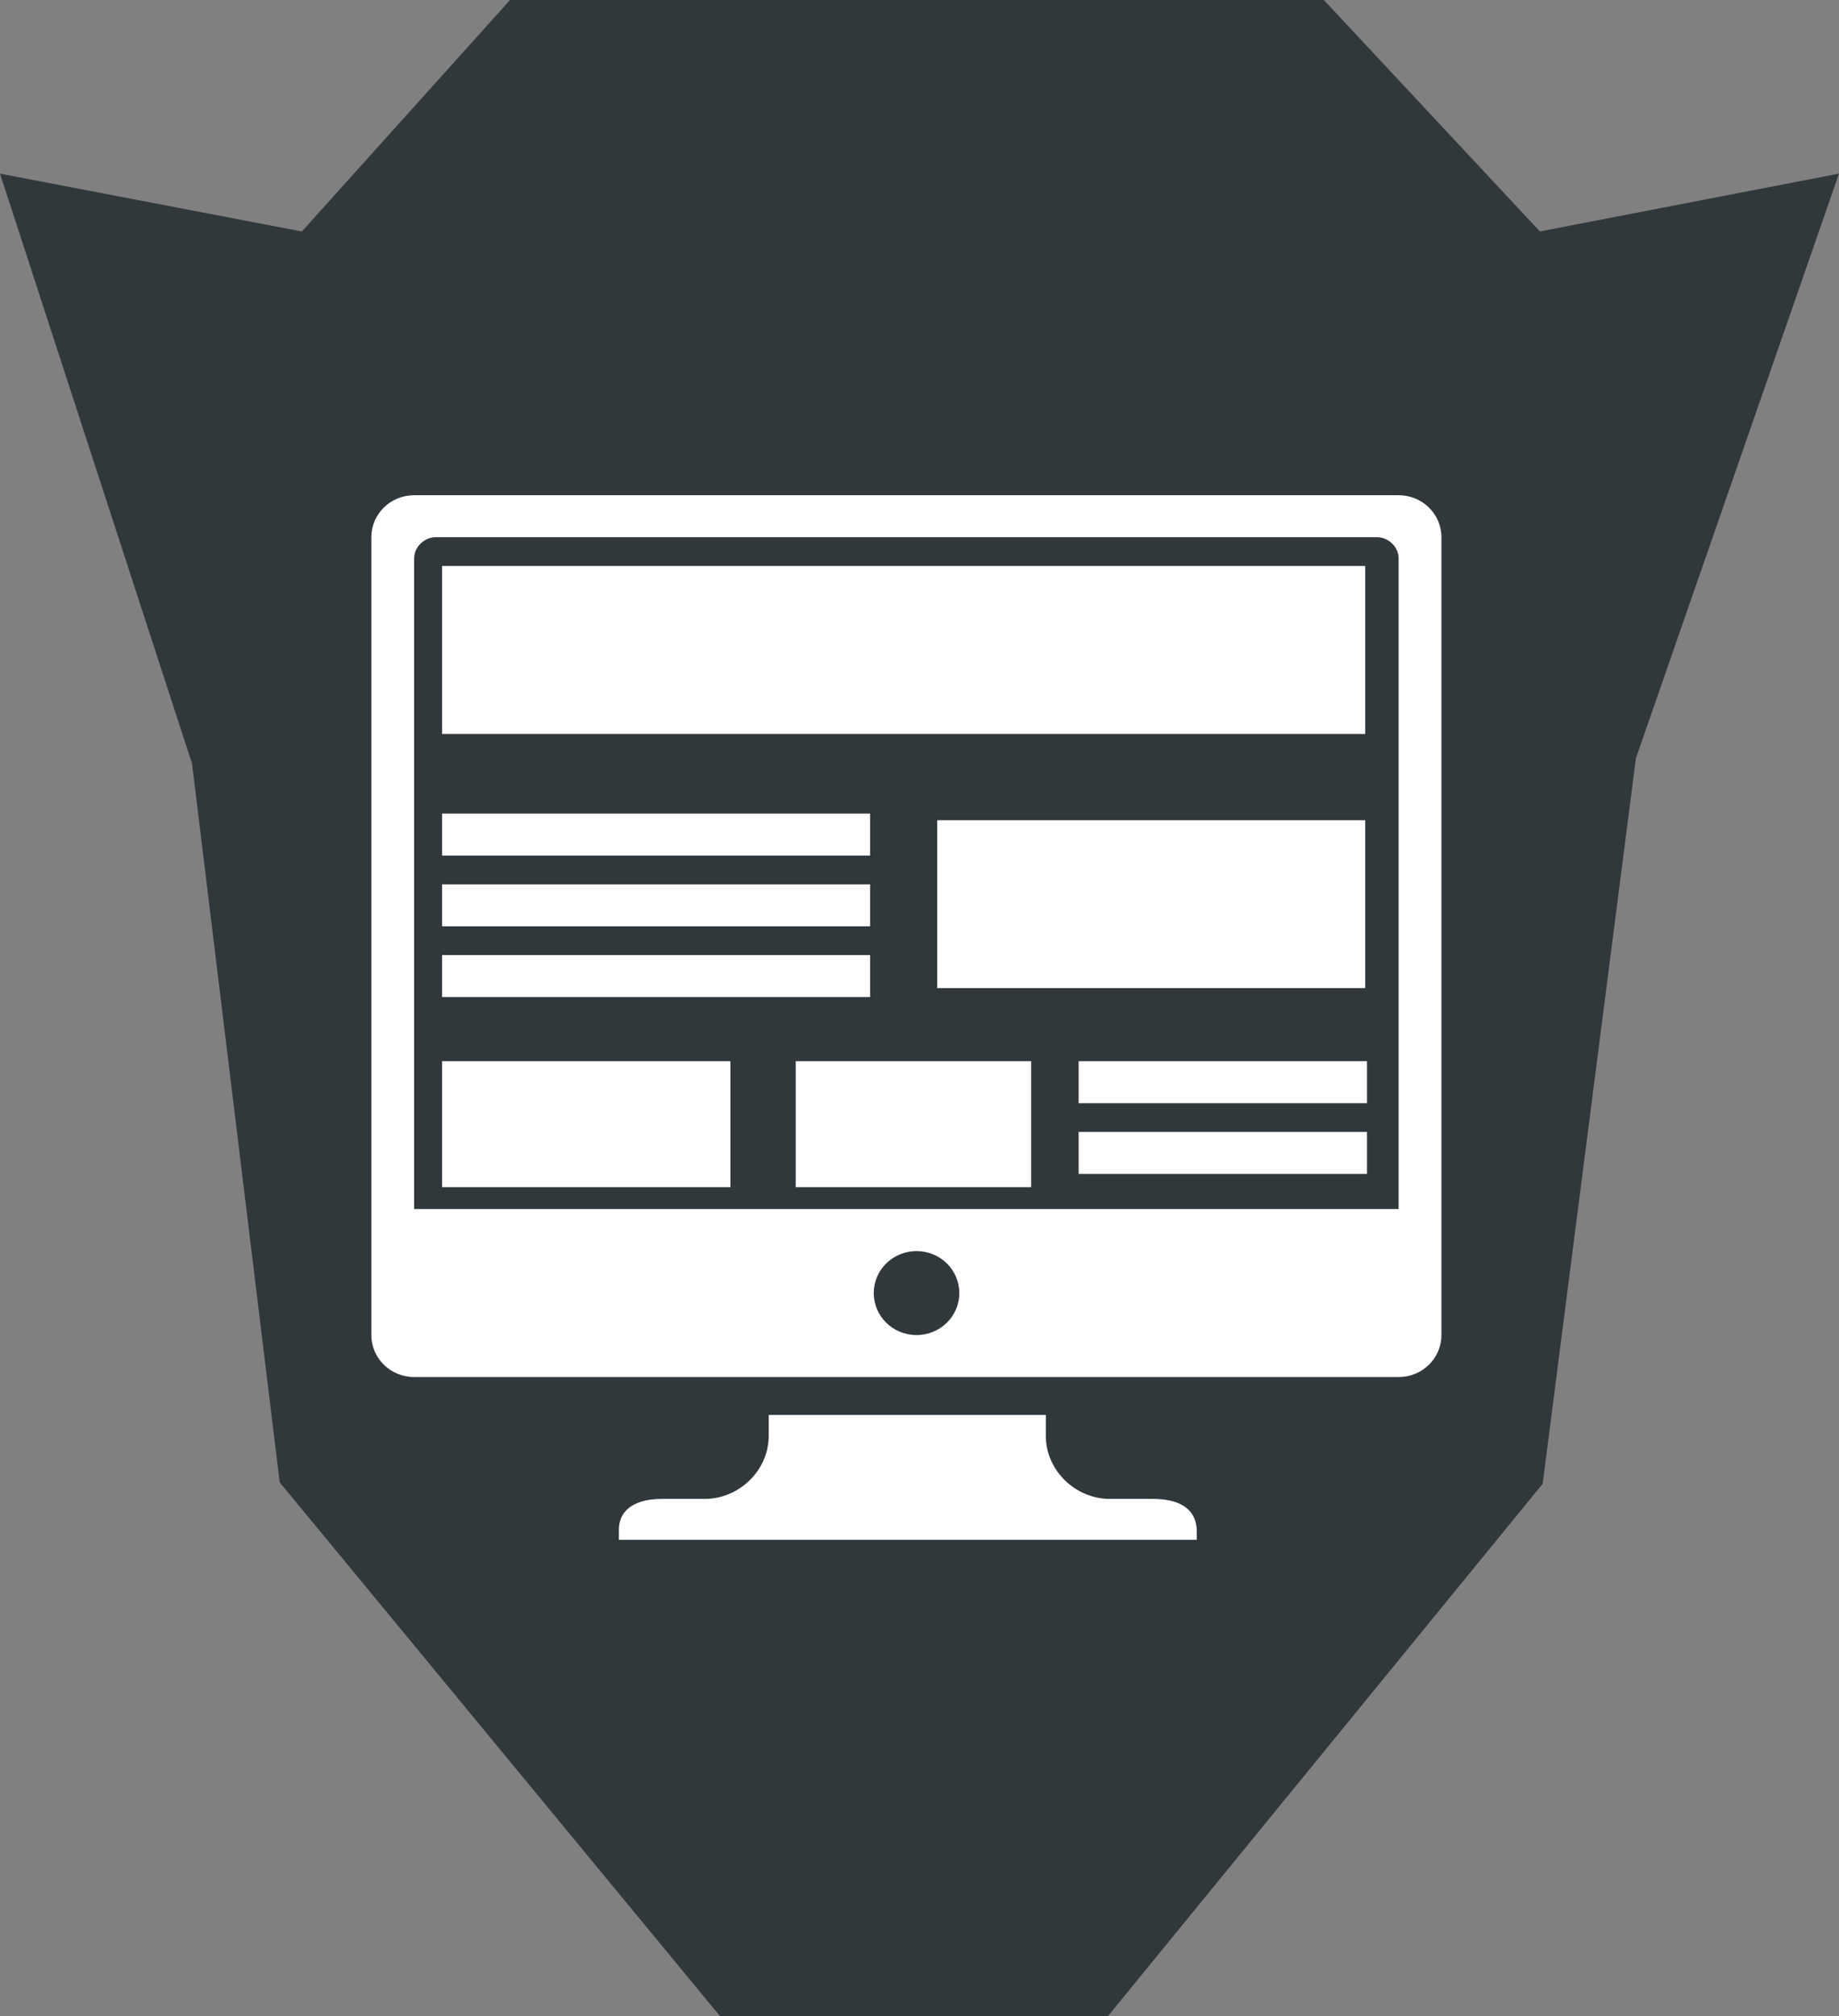 <svg height="57" viewBox="0 0 52 57" width="52" xmlns="http://www.w3.org/2000/svg"><rect x="0" y="0" width="52" height="57" fill="#808080" stroke="none"/><g fill="none" fill-rule="evenodd"><path d="m14.422 0-5.886 6.544-8.536-1.635 5.43 16.678 2.479 20.318 12.453 15.095h10.963l12.296-15.054 2.636-20.51 5.743-16.528-8.458 1.635-6.108-6.543z" fill="#30383c"/><g fill="#fff"><path d="m39.548 14h-27.838c-.669 0-1.21.531-1.21 1.187v22.555c0 .656.541 1.187 1.21 1.187h27.838c.67 0 1.21-.531 1.21-1.187v-22.555c0-.656-.54-1.187-1.21-1.187zm-13.632 23.742c-.669 0-1.21-.531-1.21-1.187s.541-1.187 1.21-1.187 1.21.53 1.21 1.187c0 .656-.541 1.187-1.21 1.187zm13.632-3.562h-27.838v-18.4c0-.312.287-.593.606-.593h26.627c.319 0 .605.281.605.594v18.4zm-6.95 8.194h-1.21c-.988 0-1.816-.812-1.816-1.78v-.594h-7.836v.594c0 .968-.828 1.78-1.815 1.78h-1.21c-.67 0-1.211.25-1.211.875v.281h16.34v-.281c-.032-.656-.574-.875-1.242-.875z"/><path d="m12.5 16h26.103v4.748h-26.103zm14 7.187h12.103v4.748h-12.103zm-14-.187h12.103v1.187h-12.103zm0 4h12.103v1.187h-12.103zm0-2h12.103v1.187h-12.103zm10 5h6.657v3.561h-6.657zm-10 0h8.154v3.561h-8.154zm18 0h8.154v1.187h-8.154zm0 2h8.154v1.187h-8.154z"/></g></g></svg>